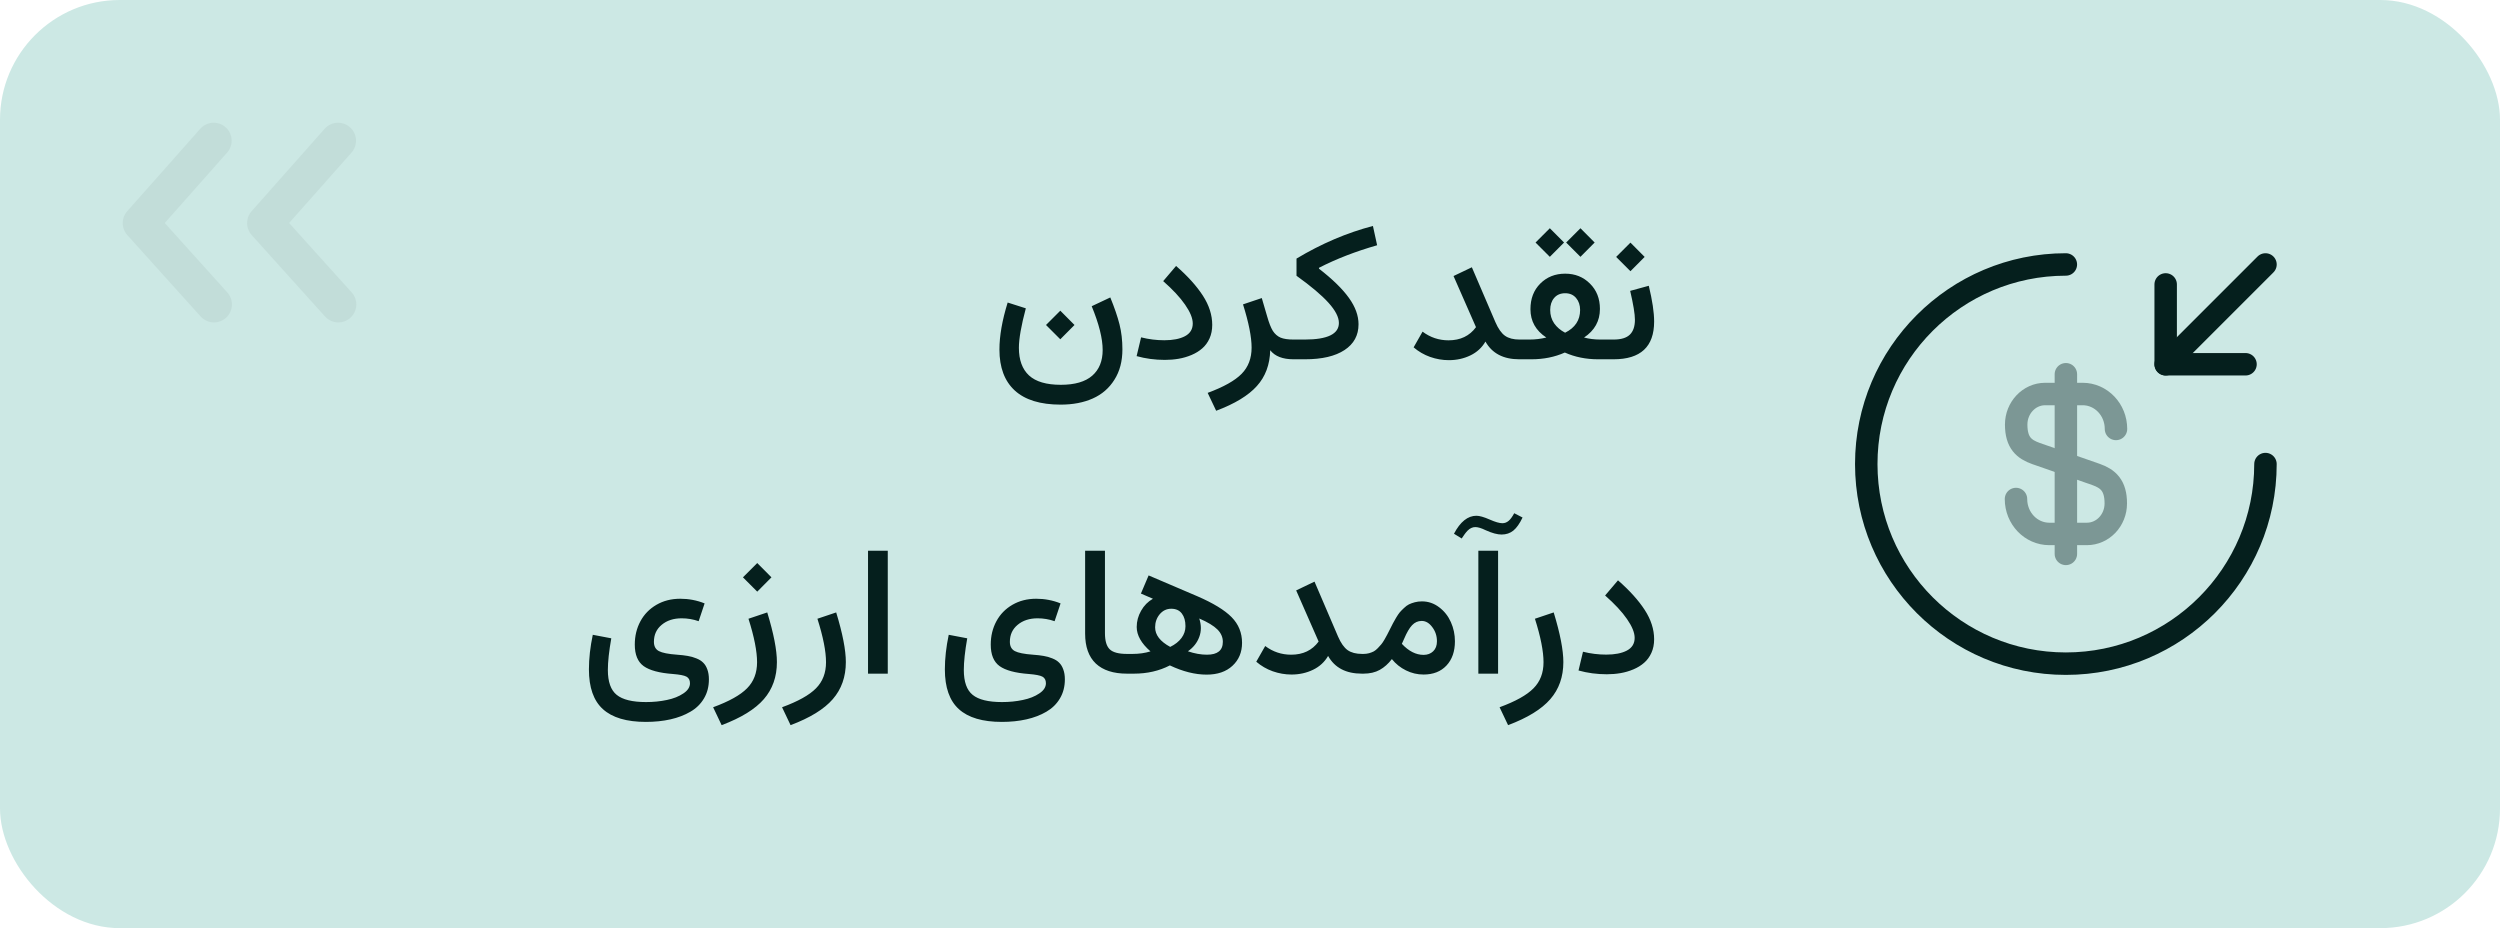 <svg width="167" height="62" viewBox="0 0 167 62" fill="none" xmlns="http://www.w3.org/2000/svg">
<rect width="167" height="62" rx="8" fill="#CCE8E4"/>
<g opacity="0.05" clip-path="url(#clip0_2691_22090)">
<path d="M14.274 9.398L11.838 12.15L9.397 14.902L11.846 17.622L14.294 20.338" stroke="black" stroke-width="2.4" stroke-linecap="round" stroke-linejoin="round"/>
<path d="M22.583 9.398L20.146 12.15L17.706 14.902L20.154 17.622L22.603 20.338" stroke="black" stroke-width="2.4" stroke-linecap="round" stroke-linejoin="round"/>
</g>
<path d="M69.873 21.709L70.828 20.754L71.777 21.709L70.828 22.664L69.873 21.709ZM72.926 20.455L74.168 19.869C74.449 20.557 74.654 21.156 74.783 21.668C74.912 22.18 74.977 22.736 74.977 23.338C74.977 24.131 74.799 24.807 74.443 25.365C74.092 25.928 73.609 26.346 72.996 26.619C72.383 26.893 71.668 27.029 70.852 27.029C69.496 27.029 68.475 26.715 67.787 26.086C67.103 25.457 66.762 24.545 66.762 23.35C66.762 22.443 66.945 21.396 67.312 20.209L68.525 20.596C68.217 21.752 68.062 22.631 68.062 23.232C68.062 24.045 68.287 24.66 68.736 25.078C69.189 25.496 69.898 25.705 70.863 25.705C71.797 25.705 72.496 25.502 72.961 25.096C73.426 24.689 73.658 24.117 73.658 23.379C73.658 22.617 73.414 21.643 72.926 20.455ZM80.977 21.703C80.977 22.039 80.916 22.342 80.795 22.611C80.674 22.877 80.512 23.098 80.309 23.273C80.109 23.449 79.871 23.596 79.594 23.713C79.316 23.83 79.029 23.914 78.732 23.965C78.439 24.016 78.133 24.041 77.812 24.041C77.156 24.041 76.527 23.957 75.926 23.789L76.225 22.535C76.732 22.664 77.25 22.729 77.777 22.729C78.352 22.729 78.811 22.639 79.154 22.459C79.502 22.275 79.676 21.992 79.676 21.609C79.676 21.262 79.506 20.844 79.166 20.355C78.83 19.867 78.342 19.342 77.701 18.779L78.562 17.766C79.336 18.441 79.932 19.102 80.35 19.746C80.768 20.391 80.977 21.043 80.977 21.703ZM83.033 20.332L84.287 19.91L84.644 21.129C84.766 21.562 84.893 21.887 85.025 22.102C85.162 22.312 85.334 22.463 85.541 22.553C85.748 22.639 86.035 22.682 86.402 22.682H86.408V24H86.402C85.684 24 85.166 23.799 84.85 23.396C84.826 24.361 84.529 25.158 83.959 25.787C83.393 26.42 82.486 26.971 81.24 27.439L80.672 26.244C81.738 25.85 82.494 25.426 82.939 24.973C83.385 24.52 83.607 23.936 83.607 23.221C83.607 22.514 83.416 21.551 83.033 20.332ZM91.711 15.094L91.992 16.383C90.547 16.797 89.252 17.299 88.107 17.889V17.947C89.018 18.654 89.686 19.307 90.111 19.904C90.537 20.498 90.75 21.084 90.75 21.662C90.75 22.4 90.438 22.975 89.812 23.385C89.188 23.795 88.311 24 87.182 24H86.414C86.277 24 86.209 23.779 86.209 23.338C86.209 23.104 86.225 22.936 86.256 22.834C86.287 22.732 86.34 22.682 86.414 22.682H87.158C88.678 22.682 89.438 22.312 89.438 21.574C89.438 21.188 89.207 20.738 88.746 20.227C88.285 19.715 87.572 19.113 86.607 18.422V17.273C88.268 16.277 89.969 15.551 91.711 15.094ZM98.32 17.854L99.891 21.516C100.082 21.957 100.297 22.262 100.535 22.43C100.773 22.598 101.096 22.682 101.502 22.682H101.584V24H101.484C100.422 24 99.67 23.605 99.228 22.816C98.994 23.223 98.658 23.531 98.221 23.742C97.783 23.953 97.305 24.059 96.785 24.059C96.359 24.059 95.941 23.986 95.531 23.842C95.125 23.697 94.758 23.484 94.43 23.203L95.027 22.154C95.543 22.541 96.121 22.734 96.762 22.734C97.555 22.734 98.166 22.441 98.596 21.855L97.096 18.439L98.32 17.854ZM104.619 16.201L105.574 15.246L106.523 16.201L105.574 17.156L104.619 16.201ZM102.574 16.201L103.529 15.246L104.479 16.201L103.529 17.156L102.574 16.201ZM102.234 20.654C102.234 19.951 102.453 19.381 102.891 18.943C103.332 18.502 103.887 18.281 104.555 18.281C105.215 18.281 105.766 18.502 106.207 18.943C106.652 19.381 106.875 19.945 106.875 20.637C106.875 21.441 106.521 22.078 105.814 22.547C106.154 22.637 106.518 22.682 106.904 22.682H107.52V24H106.752C105.943 24 105.203 23.85 104.531 23.549C103.859 23.85 103.115 24 102.299 24H101.59C101.516 24 101.463 23.953 101.432 23.859C101.4 23.762 101.385 23.588 101.385 23.338C101.385 23.088 101.4 22.916 101.432 22.822C101.463 22.729 101.516 22.682 101.59 22.682H102.17C102.553 22.682 102.928 22.637 103.295 22.547C102.588 22.082 102.234 21.451 102.234 20.654ZM104.549 22.225C105.217 21.893 105.551 21.387 105.551 20.707C105.551 20.383 105.461 20.115 105.281 19.904C105.102 19.693 104.859 19.588 104.555 19.588C104.242 19.588 103.996 19.693 103.816 19.904C103.641 20.111 103.553 20.379 103.553 20.707C103.553 21.043 103.641 21.34 103.816 21.598C103.996 21.855 104.24 22.064 104.549 22.225ZM110.139 19.09C110.377 20.074 110.496 20.871 110.496 21.48C110.496 23.16 109.594 24 107.789 24H107.52C107.445 24 107.393 23.953 107.361 23.859C107.33 23.762 107.314 23.588 107.314 23.338C107.314 23.088 107.33 22.916 107.361 22.822C107.393 22.729 107.445 22.682 107.52 22.682H107.789C108.289 22.682 108.65 22.572 108.873 22.354C109.1 22.135 109.213 21.803 109.213 21.357C109.213 20.982 109.107 20.34 108.896 19.43L110.139 19.09ZM107.959 17.162L108.914 16.207L109.863 17.162L108.914 18.117L107.959 17.162ZM47.068 40.307L46.67 41.496C46.303 41.367 45.924 41.303 45.533 41.303C44.994 41.303 44.551 41.447 44.203 41.736C43.855 42.022 43.682 42.4 43.682 42.873C43.682 43.17 43.793 43.377 44.016 43.494C44.238 43.611 44.643 43.691 45.228 43.734C45.506 43.754 45.742 43.781 45.938 43.816C46.137 43.848 46.33 43.902 46.518 43.98C46.709 44.055 46.861 44.15 46.975 44.268C47.092 44.381 47.184 44.531 47.25 44.719C47.32 44.906 47.355 45.127 47.355 45.381C47.355 45.861 47.246 46.285 47.027 46.652C46.809 47.023 46.506 47.32 46.119 47.543C45.732 47.77 45.289 47.94 44.789 48.053C44.289 48.166 43.742 48.223 43.148 48.223C41.859 48.223 40.902 47.94 40.277 47.373C39.652 46.81 39.34 45.924 39.34 44.713C39.34 43.99 39.426 43.221 39.598 42.404L40.834 42.639C40.682 43.502 40.605 44.207 40.605 44.754C40.605 45.547 40.803 46.102 41.197 46.418C41.592 46.738 42.244 46.898 43.154 46.898C43.647 46.898 44.111 46.852 44.549 46.758C44.986 46.668 45.352 46.523 45.645 46.324C45.941 46.129 46.09 45.9 46.09 45.639C46.09 45.432 46.012 45.285 45.855 45.199C45.699 45.117 45.398 45.059 44.953 45.023C44.047 44.957 43.395 44.781 42.996 44.496C42.602 44.211 42.404 43.732 42.404 43.06C42.404 42.486 42.529 41.967 42.779 41.502C43.029 41.037 43.387 40.67 43.852 40.4C44.316 40.131 44.846 39.996 45.44 39.996C46.01 39.996 46.553 40.1 47.068 40.307ZM49.998 41.332L51.252 40.91C51.682 42.32 51.897 43.426 51.897 44.227C51.897 45.211 51.605 46.037 51.023 46.705C50.445 47.373 49.506 47.951 48.205 48.44L47.637 47.244C48.703 46.853 49.459 46.432 49.904 45.978C50.35 45.529 50.572 44.949 50.572 44.238C50.572 43.508 50.381 42.539 49.998 41.332ZM49.629 38.566L50.584 37.611L51.533 38.566L50.584 39.522L49.629 38.566ZM54.603 41.332L55.857 40.91C56.287 42.32 56.502 43.426 56.502 44.227C56.502 45.211 56.211 46.037 55.629 46.705C55.051 47.373 54.111 47.951 52.81 48.44L52.242 47.244C53.309 46.853 54.065 46.432 54.51 45.978C54.955 45.529 55.178 44.949 55.178 44.238C55.178 43.508 54.986 42.539 54.603 41.332ZM59.303 45H57.984V36.791H59.303V45ZM70.846 40.307L70.447 41.496C70.08 41.367 69.701 41.303 69.311 41.303C68.772 41.303 68.328 41.447 67.981 41.736C67.633 42.022 67.459 42.4 67.459 42.873C67.459 43.17 67.57 43.377 67.793 43.494C68.016 43.611 68.42 43.691 69.006 43.734C69.283 43.754 69.519 43.781 69.715 43.816C69.914 43.848 70.107 43.902 70.295 43.98C70.486 44.055 70.639 44.15 70.752 44.268C70.869 44.381 70.961 44.531 71.027 44.719C71.098 44.906 71.133 45.127 71.133 45.381C71.133 45.861 71.023 46.285 70.805 46.652C70.586 47.023 70.283 47.32 69.897 47.543C69.51 47.77 69.066 47.94 68.566 48.053C68.066 48.166 67.519 48.223 66.926 48.223C65.637 48.223 64.68 47.94 64.055 47.373C63.43 46.81 63.117 45.924 63.117 44.713C63.117 43.99 63.203 43.221 63.375 42.404L64.611 42.639C64.459 43.502 64.383 44.207 64.383 44.754C64.383 45.547 64.58 46.102 64.975 46.418C65.369 46.738 66.022 46.898 66.932 46.898C67.424 46.898 67.889 46.852 68.326 46.758C68.764 46.668 69.129 46.523 69.422 46.324C69.719 46.129 69.867 45.9 69.867 45.639C69.867 45.432 69.789 45.285 69.633 45.199C69.477 45.117 69.176 45.059 68.731 45.023C67.824 44.957 67.172 44.781 66.773 44.496C66.379 44.211 66.182 43.732 66.182 43.06C66.182 42.486 66.307 41.967 66.557 41.502C66.807 41.037 67.164 40.67 67.629 40.4C68.094 40.131 68.623 39.996 69.217 39.996C69.787 39.996 70.33 40.1 70.846 40.307ZM72.486 36.791H73.811V42.299C73.811 42.807 73.916 43.164 74.127 43.371C74.338 43.578 74.723 43.682 75.281 43.682H75.287V45H75.281C74.375 45 73.682 44.775 73.201 44.326C72.725 43.873 72.486 43.205 72.486 42.322V36.791ZM75.281 43.682H75.656C76.09 43.682 76.488 43.625 76.852 43.512C76.238 42.977 75.932 42.434 75.932 41.883C75.932 41.504 76.029 41.143 76.225 40.799C76.42 40.451 76.684 40.184 77.016 39.996L76.213 39.65L76.728 38.438L79.975 39.826C81.041 40.287 81.807 40.754 82.272 41.227C82.736 41.699 82.969 42.272 82.969 42.943C82.969 43.568 82.756 44.078 82.33 44.473C81.908 44.867 81.332 45.065 80.602 45.065C79.832 45.065 79.014 44.859 78.147 44.449C77.436 44.816 76.637 45 75.75 45H75.281C75.211 45 75.16 44.951 75.129 44.853C75.094 44.756 75.076 44.584 75.076 44.338C75.076 44.092 75.094 43.922 75.129 43.828C75.16 43.73 75.211 43.682 75.281 43.682ZM78.17 43.213C78.498 43.053 78.75 42.853 78.926 42.615C79.102 42.377 79.189 42.115 79.189 41.83C79.189 41.478 79.109 41.197 78.949 40.986C78.789 40.772 78.553 40.664 78.24 40.664C77.932 40.664 77.674 40.787 77.467 41.033C77.264 41.279 77.162 41.57 77.162 41.906C77.162 42.414 77.498 42.85 78.17 43.213ZM79.353 43.506C79.799 43.658 80.223 43.734 80.625 43.734C81.332 43.734 81.686 43.447 81.686 42.873C81.686 42.565 81.564 42.289 81.322 42.047C81.08 41.805 80.676 41.56 80.109 41.315C80.254 41.756 80.254 42.168 80.109 42.551C79.969 42.934 79.717 43.252 79.353 43.506ZM87.809 38.853L89.379 42.516C89.57 42.957 89.785 43.262 90.023 43.43C90.262 43.598 90.584 43.682 90.99 43.682H91.072V45H90.973C89.91 45 89.158 44.605 88.717 43.816C88.482 44.223 88.147 44.531 87.709 44.742C87.272 44.953 86.793 45.059 86.273 45.059C85.848 45.059 85.43 44.986 85.019 44.842C84.613 44.697 84.246 44.484 83.918 44.203L84.516 43.154C85.031 43.541 85.609 43.734 86.25 43.734C87.043 43.734 87.654 43.441 88.084 42.855L86.584 39.44L87.809 38.853ZM91.078 43.682C91.211 43.682 91.336 43.666 91.453 43.635C91.574 43.6 91.68 43.559 91.769 43.512C91.859 43.461 91.949 43.389 92.039 43.295C92.133 43.201 92.209 43.117 92.268 43.043C92.33 42.969 92.4 42.865 92.478 42.732C92.557 42.596 92.617 42.486 92.66 42.404C92.707 42.318 92.768 42.199 92.842 42.047C92.932 41.871 93 41.736 93.047 41.643C93.098 41.545 93.168 41.42 93.258 41.268C93.352 41.111 93.434 40.99 93.504 40.904C93.578 40.818 93.672 40.723 93.785 40.617C93.898 40.508 94.01 40.426 94.119 40.371C94.232 40.316 94.363 40.27 94.512 40.23C94.66 40.191 94.818 40.172 94.986 40.172C95.408 40.172 95.791 40.303 96.135 40.565C96.478 40.822 96.74 41.154 96.92 41.56C97.1 41.963 97.189 42.389 97.189 42.838C97.189 43.514 97.002 44.053 96.627 44.455C96.252 44.857 95.74 45.059 95.092 45.059C94.682 45.059 94.291 44.967 93.92 44.783C93.549 44.6 93.234 44.348 92.977 44.027C92.738 44.34 92.469 44.58 92.168 44.748C91.867 44.916 91.504 45 91.078 45C91.004 45 90.951 44.953 90.92 44.859C90.889 44.762 90.873 44.588 90.873 44.338C90.873 44.088 90.889 43.916 90.92 43.822C90.951 43.728 91.004 43.682 91.078 43.682ZM93.644 43.008C94.102 43.5 94.586 43.746 95.098 43.746C95.356 43.746 95.568 43.666 95.736 43.506C95.904 43.346 95.988 43.123 95.988 42.838C95.988 42.482 95.885 42.168 95.678 41.895C95.475 41.617 95.238 41.478 94.969 41.478C94.719 41.478 94.504 41.574 94.324 41.766C94.148 41.953 93.973 42.254 93.797 42.668L93.644 43.008ZM101.15 34.283L101.707 34.57C101.516 34.973 101.311 35.264 101.092 35.443C100.873 35.619 100.611 35.707 100.307 35.707C100.021 35.707 99.668 35.611 99.246 35.42C98.957 35.279 98.727 35.209 98.555 35.209C98.457 35.209 98.367 35.228 98.285 35.268C98.203 35.303 98.121 35.361 98.039 35.443C97.961 35.525 97.897 35.602 97.846 35.672C97.795 35.742 97.727 35.842 97.641 35.971L97.125 35.654C97.547 34.853 98.047 34.453 98.625 34.453C98.832 34.453 99.127 34.537 99.51 34.705C99.881 34.869 100.164 34.951 100.359 34.951C100.512 34.951 100.648 34.9 100.77 34.799C100.895 34.697 101.021 34.525 101.15 34.283ZM100.072 36.791V45H98.754V36.791H100.072ZM102.533 41.332L103.787 40.91C104.217 42.32 104.432 43.426 104.432 44.227C104.432 45.211 104.141 46.037 103.559 46.705C102.98 47.373 102.041 47.951 100.74 48.44L100.172 47.244C101.238 46.853 101.994 46.432 102.439 45.978C102.885 45.529 103.107 44.949 103.107 44.238C103.107 43.508 102.916 42.539 102.533 41.332ZM110.496 42.703C110.496 43.039 110.436 43.342 110.314 43.611C110.193 43.877 110.031 44.098 109.828 44.273C109.629 44.449 109.391 44.596 109.113 44.713C108.836 44.83 108.549 44.914 108.252 44.965C107.959 45.016 107.652 45.041 107.332 45.041C106.676 45.041 106.047 44.957 105.445 44.789L105.744 43.535C106.252 43.664 106.77 43.728 107.297 43.728C107.871 43.728 108.33 43.639 108.674 43.459C109.021 43.275 109.195 42.992 109.195 42.609C109.195 42.262 109.025 41.844 108.686 41.355C108.35 40.867 107.861 40.342 107.221 39.779L108.082 38.766C108.855 39.441 109.451 40.102 109.869 40.746C110.287 41.391 110.496 42.043 110.496 42.703Z" fill="#051F1D"/>
<g opacity="0.4">
<path d="M134.668 33.334C134.668 34.627 135.668 35.667 136.895 35.667H139.401C140.468 35.667 141.335 34.76 141.335 33.627C141.335 32.414 140.801 31.974 140.015 31.694L136.001 30.294C135.215 30.014 134.681 29.587 134.681 28.36C134.681 27.24 135.548 26.32 136.615 26.32H139.121C140.348 26.32 141.348 27.36 141.348 28.654" stroke="#051F1D" stroke-width="1.5" stroke-linecap="round" stroke-linejoin="round"/>
<path d="M138.001 25V37" stroke="#051F1D" stroke-width="1.5" stroke-linecap="round" stroke-linejoin="round"/>
</g>
<path d="M151.333 30.999C151.333 38.359 145.359 44.333 137.999 44.333C130.639 44.333 124.666 38.359 124.666 30.999C124.666 23.639 130.639 17.666 137.999 17.666" stroke="#051F1D" stroke-width="1.5" stroke-linecap="round" stroke-linejoin="round"/>
<path d="M144.667 19V24.333H150" stroke="#051F1D" stroke-width="1.5" stroke-linecap="round" stroke-linejoin="round"/>
<path d="M151.334 17.666L144.667 24.333" stroke="#051F1D" stroke-width="1.5" stroke-linecap="round" stroke-linejoin="round"/>
<defs>
<clipPath id="clip0_2691_22090">
<rect width="16" height="13.735" fill="white" transform="translate(8 8)"/>
</clipPath>
</defs>
</svg>
